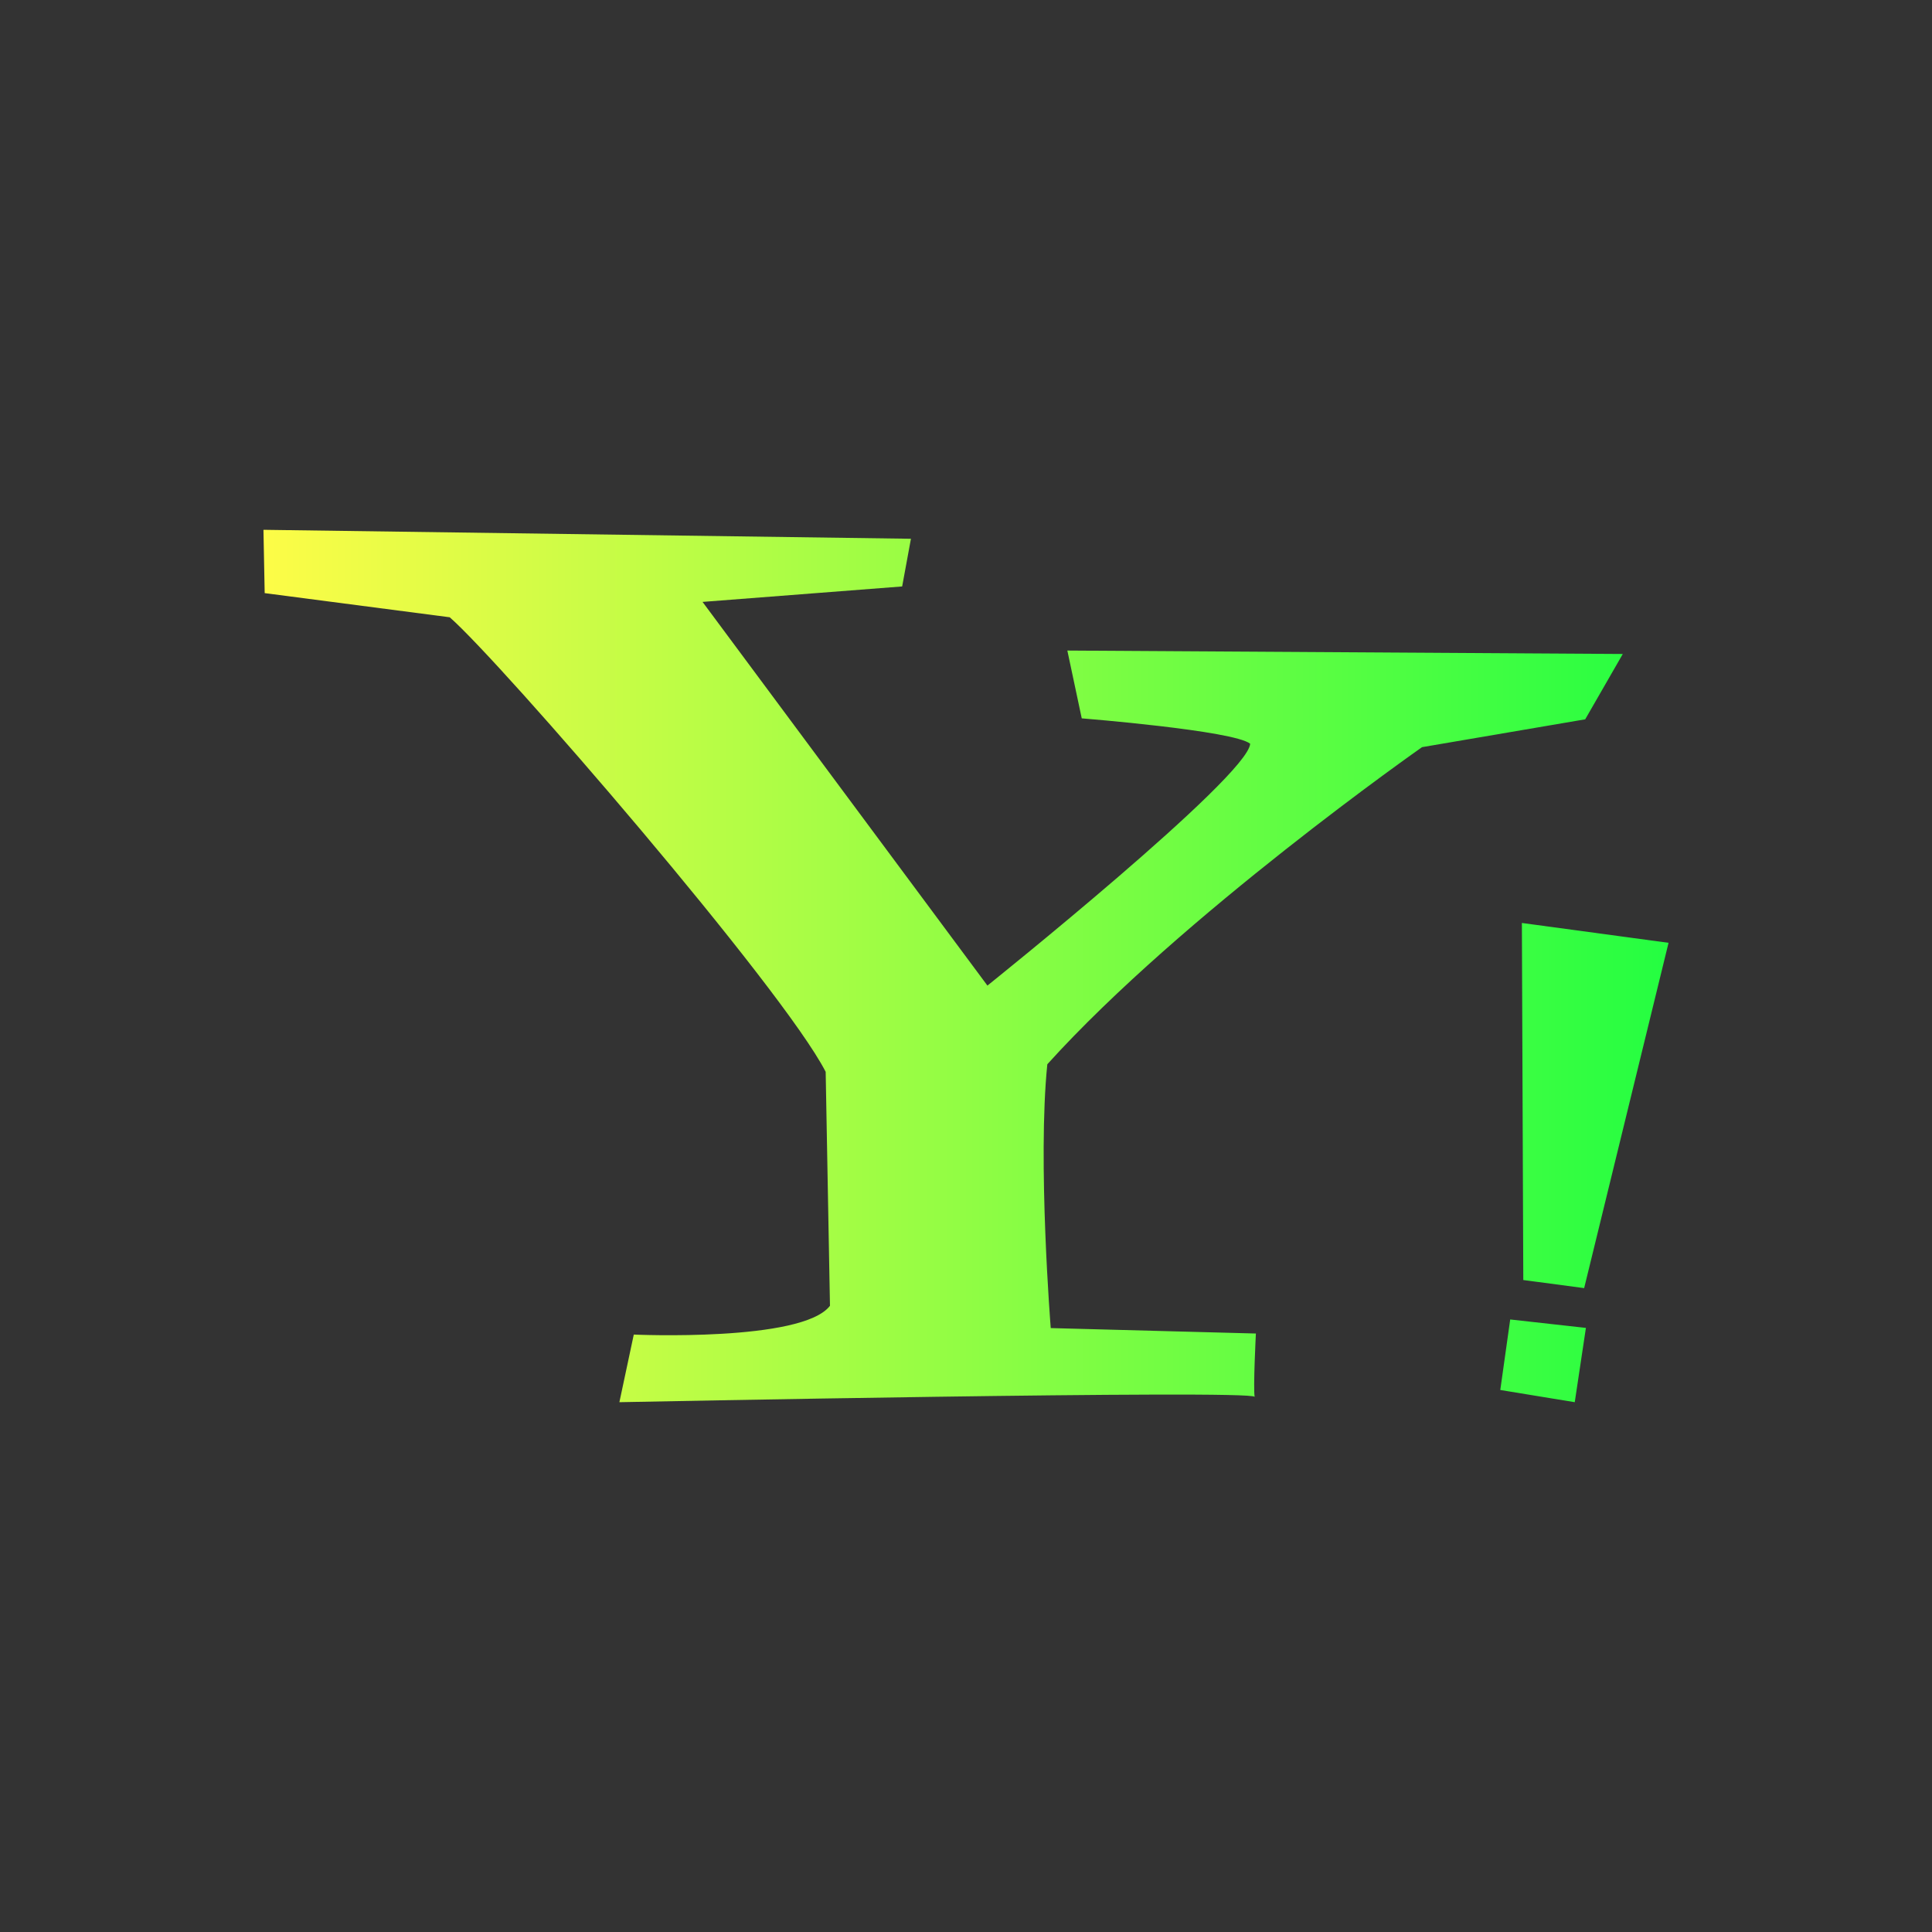<svg width="22" height="22" viewBox="0 0 22 22" fill="none" xmlns="http://www.w3.org/2000/svg">
<rect x="0" y="0" width="22" height="22" fill="#333333" stroke="none"/>
<path d="M3 6.033L3.014 6.754L5.121 7.029C5.699 7.532 8.912 11.25 9.402 12.205L9.451 14.869C9.137 15.283 7.217 15.197 7.217 15.197L7.053 15.967C7.053 15.967 14.25 15.823 14.287 15.906C14.269 15.81 14.301 15.185 14.301 15.185L11.965 15.123C11.965 15.123 11.813 13.225 11.926 12.119C13.458 10.423 16.193 8.508 16.193 8.508L18.051 8.191L18.479 7.447L12.154 7.408L12.318 8.18C12.318 8.18 14.048 8.318 14.236 8.469C14.211 8.846 11.244 11.223 11.244 11.223L8 6.854L10.273 6.678L10.373 6.135L3 6.033ZM17.33 10.51L17.346 14.576L18.039 14.668L19 10.736L17.33 10.51ZM17.197 15.025L17.084 15.828L17.932 15.967L18.059 15.121L17.197 15.025Z" fill="url(#paint0_linear_10_13020)"/>
<defs>
<linearGradient id="paint0_linear_10_13020" x1="3" y1="11" x2="19" y2="11" gradientUnits="userSpaceOnUse">
<stop stop-color="#FDFC47"/>
<stop offset="1" stop-color="#24FE41"/>
</linearGradient>
</defs>
</svg>
